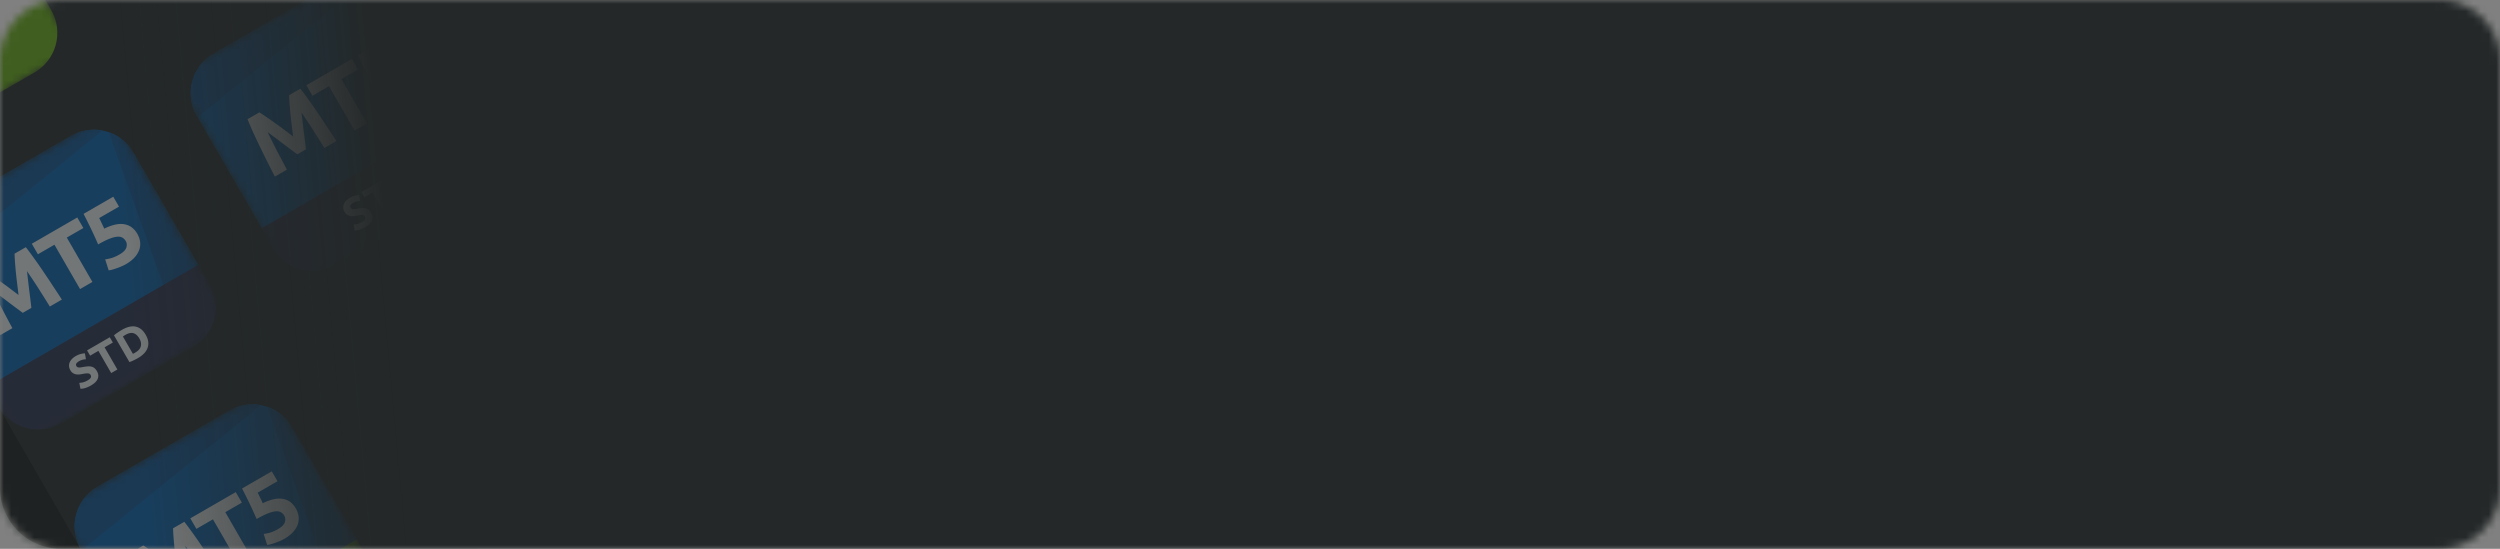 <svg width="328" height="72" fill="none" xmlns="http://www.w3.org/2000/svg"><rect width="100%" height="100%" fill="#808080" stroke="none"/><mask id="a" style="mask-type:luminance" maskUnits="userSpaceOnUse" x="0" y="0" width="328" height="72"><path d="M320 0H8a8 8 0 0 0-8 8v56a8 8 0 0 0 8 8h312a8 8 0 0 0 8-8V8a8 8 0 0 0-8-8Z" fill="#fff"/></mask><g mask="url(#a)"><path d="M320 0H8a8 8 0 0 0-8 8v56a8 8 0 0 0 8 8h312a8 8 0 0 0 8-8V8a8 8 0 0 0-8-8Z" fill="#151717"/><path d="M29.74-42-34-5.2l57.6 99.766 63.74-36.8L29.74-42Z" fill="#242828"/><mask id="b" style="mask-type:luminance" maskUnits="userSpaceOnUse" x="-34" y="-22" width="44" height="45"><path d="M-6.287-21.2-34-5.2l16 27.713 27.713-16-16-27.713Z" fill="#fff"/></mask><g mask="url(#b)"><path d="m-11.483-18.2-17.32 10A6 6 0 0 0-31-.004l8.75 15.155 27.713-16-8.75-15.155a6 6 0 0 0-8.196-2.196Z" fill="#0364B9"/><path d="M-3.287-16.004a5.977 5.977 0 0 0-3.237-2.672L.789 1.85 5.463-.85l-8.75-15.155Z" fill="#0A559E"/><path d="m-22.5 14.719 27.713-16 1.5 2.598a6 6 0 0 1-2.196 8.196l-17.32 10A6 6 0 0 1-21 17.317l-1.5-2.598Z" fill="#71BD0E"/></g><mask id="c" style="mask-type:luminance" maskUnits="userSpaceOnUse" x="-14" y="14" width="45" height="45"><path d="m14.513 14.827-27.713 16 16 27.712 27.713-16-16-27.712Z" fill="#fff"/></mask><g mask="url(#c)"><path d="m9.317 17.827-17.32 10a6 6 0 0 0-2.197 8.196l8.75 15.155 27.713-16-8.75-15.155a6 6 0 0 0-8.196-2.196Z" fill="#0364B9"/><path d="M-8.004 27.827a6 6 0 0 0-2.196 8.196l.087.15 23.546-19.045a5.976 5.976 0 0 0-4.116.699l-17.32 10ZM17.513 20.023a5.977 5.977 0 0 0-3.238-2.672l7.314 20.526 4.674-2.699-8.75-15.155Z" fill="#0A559E"/><path d="m-1.7 50.745 27.713-16 1.5 2.598a6 6 0 0 1-2.197 8.196l-17.32 10A6 6 0 0 1-.2 53.343l-1.5-2.598Z" fill="#2A3052"/><path d="M-1.996 35.54c.256.157.562.359.918.606.358.237.738.502 1.139.797.404.284.81.58 1.22.89.41.308.794.599 1.154.871l-.177-1.435a78.891 78.891 0 0 1-.17-1.496 74.03 74.03 0 0 1-.121-1.385 25.84 25.84 0 0 1-.056-1.104l1.476-.852c.345.438.717.94 1.117 1.503.402.553.81 1.14 1.224 1.76.416.61.828 1.226 1.234 1.85.414.62.799 1.207 1.154 1.759l-1.58.912c-.424-.688-.892-1.434-1.402-2.238a71.343 71.343 0 0 0-1.596-2.404l.142 1.206.155 1.324a108.946 108.946 0 0 1 .282 2.29l-1.132.653c-.23-.172-.505-.378-.828-.617l-1.024-.766c-.35-.27-.703-.537-1.06-.802a538.16 538.16 0 0 1-.973-.727c.415.879.843 1.74 1.284 2.585.442.844.854 1.622 1.237 2.334l-1.58.912c-.3-.584-.619-1.208-.956-1.873L-1.9 40.1c-.324-.673-.628-1.32-.912-1.94a47.68 47.68 0 0 1-.733-1.725l1.549-.894ZM10.139 28.534l.798 1.382-2.172 1.254 3.36 5.82-1.621.936-3.36-5.82-2.172 1.254-.798-1.382 5.965-3.444ZM16.505 31.634a1.18 1.18 0 0 0-.44-.452c-.183-.107-.415-.149-.696-.124-.282.024-.626.116-1.032.276-.406.161-.893.405-1.461.733a50.722 50.722 0 0 0-.947-2.072 86.392 86.392 0 0 0-.966-1.936l3.897-2.25.75 1.299-2.598 1.5c.13.257.253.51.368.757.118.237.217.448.296.633 1.051-.515 1.934-.706 2.648-.573.717.122 1.284.543 1.7 1.263.192.333.31.675.357 1.027.046.352.012.7-.104 1.044a2.9 2.9 0 0 1-.612 1.005c-.285.321-.667.62-1.145.896a5.185 5.185 0 0 1-.616.3 6.411 6.411 0 0 1-.646.25 7.26 7.26 0 0 1-.576.179 2.309 2.309 0 0 1-.425.08l-.457-1.441c.217-.024.49-.08.817-.167a5.02 5.02 0 0 0 1.079-.484c.478-.277.77-.57.877-.881.103-.318.08-.605-.068-.862ZM11.517 49.895c.114-.066.203-.129.266-.188a.69.69 0 0 0 .136-.183.32.32 0 0 0 .025-.174.482.482 0 0 0-.061-.165c-.068-.118-.18-.183-.334-.195-.157-.016-.397.009-.719.075a5.81 5.81 0 0 1-.434.064c-.15.012-.295.006-.434-.02a1.167 1.167 0 0 1-.4-.164 1.09 1.09 0 0 1-.334-.375 1.191 1.191 0 0 1-.165-.501 1.101 1.101 0 0 1 .067-.496c.06-.16.158-.31.293-.453.133-.146.302-.278.506-.396a2.588 2.588 0 0 1 1.21-.366l.134.775c-.13.005-.269.025-.415.06a1.581 1.581 0 0 0-.478.192c-.194.112-.318.22-.373.326-.053.1-.048.206.016.316a.33.33 0 0 0 .143.14.576.576 0 0 0 .202.05c.079 0 .164-.005.254-.016.093-.016.193-.035.3-.056.228-.038.43-.063.61-.074.176-.014.335-.002.477.036a.972.972 0 0 1 .391.197c.115.095.223.23.323.403.194.336.227.665.1.988-.13.32-.432.617-.907.89-.16.093-.309.165-.45.219a2.477 2.477 0 0 1-.688.19 2.423 2.423 0 0 1-.226.012l-.144-.776c.142-.003.304-.025.488-.067a2.5 2.5 0 0 0 .621-.268ZM14.406 44.25l.4.69-1.087.628 1.68 2.91-.81.467-1.68-2.91-1.086.628-.4-.691 2.983-1.723ZM17.437 46.422a7.2 7.2 0 0 0 .136-.064l.181-.105c.406-.234.646-.51.722-.826.08-.318.016-.658-.192-1.018-.218-.378-.477-.61-.776-.695-.3-.086-.651-.012-1.056.222a3.393 3.393 0 0 0-.169.104c-.059.034-.112.07-.16.106l1.314 2.276Zm1.683-2.496c.18.312.289.612.326.9.037.288.01.56-.083.817-.089.254-.24.493-.451.718a3.493 3.493 0 0 1-.797.612c-.146.084-.32.175-.521.273-.2.102-.405.187-.614.257l-2.025-3.507c.167-.143.348-.277.543-.404.197-.131.367-.24.513-.323.308-.178.607-.305.896-.38.293-.076.573-.092.839-.047s.515.155.746.331c.23.176.44.427.628.753Z" fill="#fff"/></g><mask id="d" style="mask-type:luminance" maskUnits="userSpaceOnUse" x="7" y="50" width="45" height="45"><path d="m35.312 50.853-27.712 16 16 27.713 27.712-16-16-27.713Z" fill="#fff"/></mask><g mask="url(#d)"><path d="m30.116 53.853-17.32 10A6 6 0 0 0 10.6 72.05l8.75 15.156 27.713-16-8.75-15.156a6 6 0 0 0-8.197-2.196Z" fill="#0364B9"/><path d="M12.796 63.853A6 6 0 0 0 10.6 72.05l.087.151 23.546-19.046a5.977 5.977 0 0 0-4.116.7l-17.321 10ZM38.313 56.05a5.978 5.978 0 0 0-3.238-2.673l7.313 20.526 4.675-2.698-8.75-15.156Z" fill="#0A559E"/><path d="m19.1 86.772 27.712-16 1.5 2.598a6 6 0 0 1-2.196 8.196l-17.32 10A6 6 0 0 1 20.6 89.37l-1.5-2.598Z" fill="#71BD0E"/><path d="M18.8 71.568c.257.157.563.36.918.607.359.236.739.502 1.14.797.404.284.81.58 1.22.889l1.154.871-.177-1.435a79.793 79.793 0 0 1-.17-1.495c-.049-.5-.089-.96-.122-1.385a25.9 25.9 0 0 1-.055-1.105l1.476-.852c.345.439.717.94 1.117 1.503.402.553.81 1.14 1.224 1.76.416.61.828 1.226 1.234 1.85.414.62.799 1.207 1.154 1.76l-1.58.911c-.424-.688-.892-1.433-1.402-2.238a71.325 71.325 0 0 0-1.596-2.404 528.53 528.53 0 0 1 .297 2.53 108.353 108.353 0 0 1 .282 2.29l-1.133.654a115.81 115.81 0 0 0-.827-.617c-.326-.246-.668-.501-1.024-.767-.35-.269-.703-.536-1.06-.802l-.973-.726c.415.878.843 1.74 1.284 2.584.442.844.854 1.623 1.237 2.334l-1.58.912c-.3-.584-.619-1.208-.956-1.872a2660.9 2660.9 0 0 1-.985-1.995c-.324-.672-.628-1.319-.912-1.94a47.488 47.488 0 0 1-.733-1.725l1.549-.894ZM30.935 64.563l.798 1.382-2.172 1.254 3.36 5.82-1.621.935-3.36-5.82-2.172 1.255-.798-1.382 5.965-3.445ZM37.301 67.663a1.18 1.18 0 0 0-.44-.452c-.183-.108-.415-.15-.697-.125-.281.024-.625.116-1.031.277-.406.16-.894.405-1.462.733a50.72 50.72 0 0 0-.947-2.073 86.162 86.162 0 0 0-.965-1.936l3.897-2.25.75 1.299-2.598 1.5c.13.257.253.51.368.757.118.237.217.448.296.633 1.051-.515 1.934-.706 2.648-.573.717.122 1.284.543 1.7 1.264.192.332.31.675.357 1.027.046.352.012.7-.104 1.043-.115.344-.32.68-.612 1.005-.285.322-.667.62-1.145.897a5.185 5.185 0 0 1-.616.3 6.402 6.402 0 0 1-.647.248 7.272 7.272 0 0 1-.575.18 2.301 2.301 0 0 1-.425.08l-.457-1.44c.217-.025.49-.08.817-.168a5.018 5.018 0 0 0 1.079-.484c.478-.276.77-.57.877-.88.103-.319.08-.606-.068-.862Z" fill="#fff"/></g><mask id="e" style="mask-type:luminance" maskUnits="userSpaceOnUse" x="2" y="-42" width="44" height="44"><path d="M29.74-42 2.025-26l16 27.713 27.713-16L29.74-42Z" fill="#fff"/></mask><g mask="url(#e)"><path d="m13.526-6.081 27.713-16 1.5 2.598a6 6 0 0 1-2.196 8.196l-17.32 10a6 6 0 0 1-8.197-2.196l-1.5-2.598Z" fill="#71BD0E"/></g><mask id="f" style="mask-type:luminance" maskUnits="userSpaceOnUse" x="22" y="-6" width="45" height="44"><path d="m50.539-5.973-27.713 16 16 27.713 27.713-16-16-27.713Z" fill="#fff"/></mask><g mask="url(#f)"><path d="m45.343-2.972-17.32 10a6 6 0 0 0-2.197 8.196l8.75 15.155 27.713-16L53.54-.776a6 6 0 0 0-8.196-2.196Z" fill="#0364B9"/><path d="M28.023 7.028a6 6 0 0 0-2.197 8.196l.087.15L49.46-3.671a5.977 5.977 0 0 0-4.116.7l-17.32 10ZM53.54-.776a5.978 5.978 0 0 0-3.238-2.672l7.313 20.525 4.674-2.698L53.54-.776Z" fill="#0A559E"/><path d="m34.326 29.946 27.713-16 1.5 2.598a6 6 0 0 1-2.196 8.197l-17.32 10a6 6 0 0 1-8.197-2.197l-1.5-2.598Z" fill="#2A3052"/><path d="M34.027 14.743c.257.156.563.358.918.606.358.237.738.502 1.14.797.403.284.81.58 1.22.89l1.154.87-.178-1.435a78.883 78.883 0 0 1-.17-1.495c-.048-.499-.088-.96-.121-1.385-.03-.435-.048-.803-.056-1.104l1.476-.852c.345.438.718.939 1.117 1.503.402.553.81 1.14 1.224 1.76.417.609.828 1.226 1.235 1.85.413.62.798 1.207 1.154 1.759l-1.58.912c-.425-.688-.892-1.434-1.403-2.239a71.42 71.42 0 0 0-1.596-2.404 528.53 528.53 0 0 1 .297 2.53 108.571 108.571 0 0 1 .283 2.29l-1.133.654a117.85 117.85 0 0 0-.827-.617 272.99 272.99 0 0 0-1.025-.766c-.35-.27-.702-.537-1.059-.802l-.974-.727c.415.879.843 1.74 1.285 2.584.441.845.853 1.623 1.236 2.335l-1.58.912c-.3-.584-.618-1.209-.956-1.873l-.985-1.994c-.323-.673-.627-1.32-.912-1.94a47.651 47.651 0 0 1-.733-1.725l1.549-.894ZM46.161 7.737l.798 1.382-2.172 1.254 3.36 5.82-1.62.936-3.36-5.82-2.173 1.254-.798-1.382 5.965-3.444ZM52.528 10.837a1.18 1.18 0 0 0-.441-.452c-.182-.107-.414-.149-.696-.125-.282.024-.625.117-1.032.277-.406.16-.893.405-1.46.733a50.734 50.734 0 0 0-.948-2.072 86.095 86.095 0 0 0-.966-1.937l3.898-2.25.75 1.3-2.599 1.5c.13.257.253.51.369.757.118.236.216.447.296.632 1.051-.514 1.934-.705 2.648-.572.717.121 1.283.543 1.7 1.263.191.333.31.675.357 1.027.046.352.011.7-.104 1.044a2.9 2.9 0 0 1-.612 1.004c-.285.322-.667.621-1.145.897a5.187 5.187 0 0 1-.617.3 6.427 6.427 0 0 1-.646.249 7.345 7.345 0 0 1-.575.18 2.307 2.307 0 0 1-.425.079l-.458-1.44c.217-.024.49-.08.818-.168a5.02 5.02 0 0 0 1.078-.484c.478-.276.77-.57.878-.88.102-.318.08-.606-.068-.862ZM47.495 29.123c.115-.066.203-.128.266-.188a.69.69 0 0 0 .137-.183.32.32 0 0 0 .024-.173.481.481 0 0 0-.06-.166c-.069-.118-.18-.183-.335-.195-.157-.016-.396.01-.718.076a5.749 5.749 0 0 1-.435.063c-.15.013-.294.006-.434-.02a1.169 1.169 0 0 1-.4-.164 1.09 1.09 0 0 1-.334-.375 1.19 1.19 0 0 1-.164-.5 1.102 1.102 0 0 1 .067-.496c.06-.16.158-.311.293-.454.132-.145.301-.277.505-.395.243-.14.468-.235.674-.286.207-.05.385-.077.536-.08l.135.774c-.13.006-.27.026-.416.06a1.585 1.585 0 0 0-.478.193c-.194.112-.318.22-.372.326-.054.1-.048.205.016.316a.329.329 0 0 0 .142.14.577.577 0 0 0 .202.049c.08 0 .164-.005.255-.015l.3-.056c.227-.039.43-.063.609-.074.176-.014.336-.002.478.036a.972.972 0 0 1 .39.197c.116.095.223.23.323.402.194.336.227.666.1.989-.13.32-.432.616-.907.89-.159.092-.309.165-.449.218a2.478 2.478 0 0 1-.688.19 2.391 2.391 0 0 1-.227.013l-.143-.776a2.5 2.5 0 0 0 .488-.067c.185-.047.392-.137.62-.269ZM50.385 23.478l.399.691-1.086.627 1.68 2.91-.81.468-1.68-2.91-1.087.627-.399-.691 2.983-1.722ZM55.401 25.383c-.47-.278-.956-.54-1.458-.786a14.319 14.319 0 0 0-1.52-.64l1.362 2.36-.8.461-2.079-3.6.66-.382c.18.049.388.116.622.202.235.086.478.184.73.292.254.103.51.216.77.338.259.12.504.236.737.352l-1.227-2.126.805-.465 2.08 3.601-.681.393Z" fill="#fff"/></g><path fill="url(#g)" d="M0 0h328v72H0z"/></g><defs><linearGradient id="g" x1="70.5" y1="0" x2="14.187" y2="5.165" gradientUnits="userSpaceOnUse"><stop offset=".397" stop-color="#242828"/><stop offset="1" stop-color="#242828" stop-opacity=".64"/></linearGradient></defs></svg>